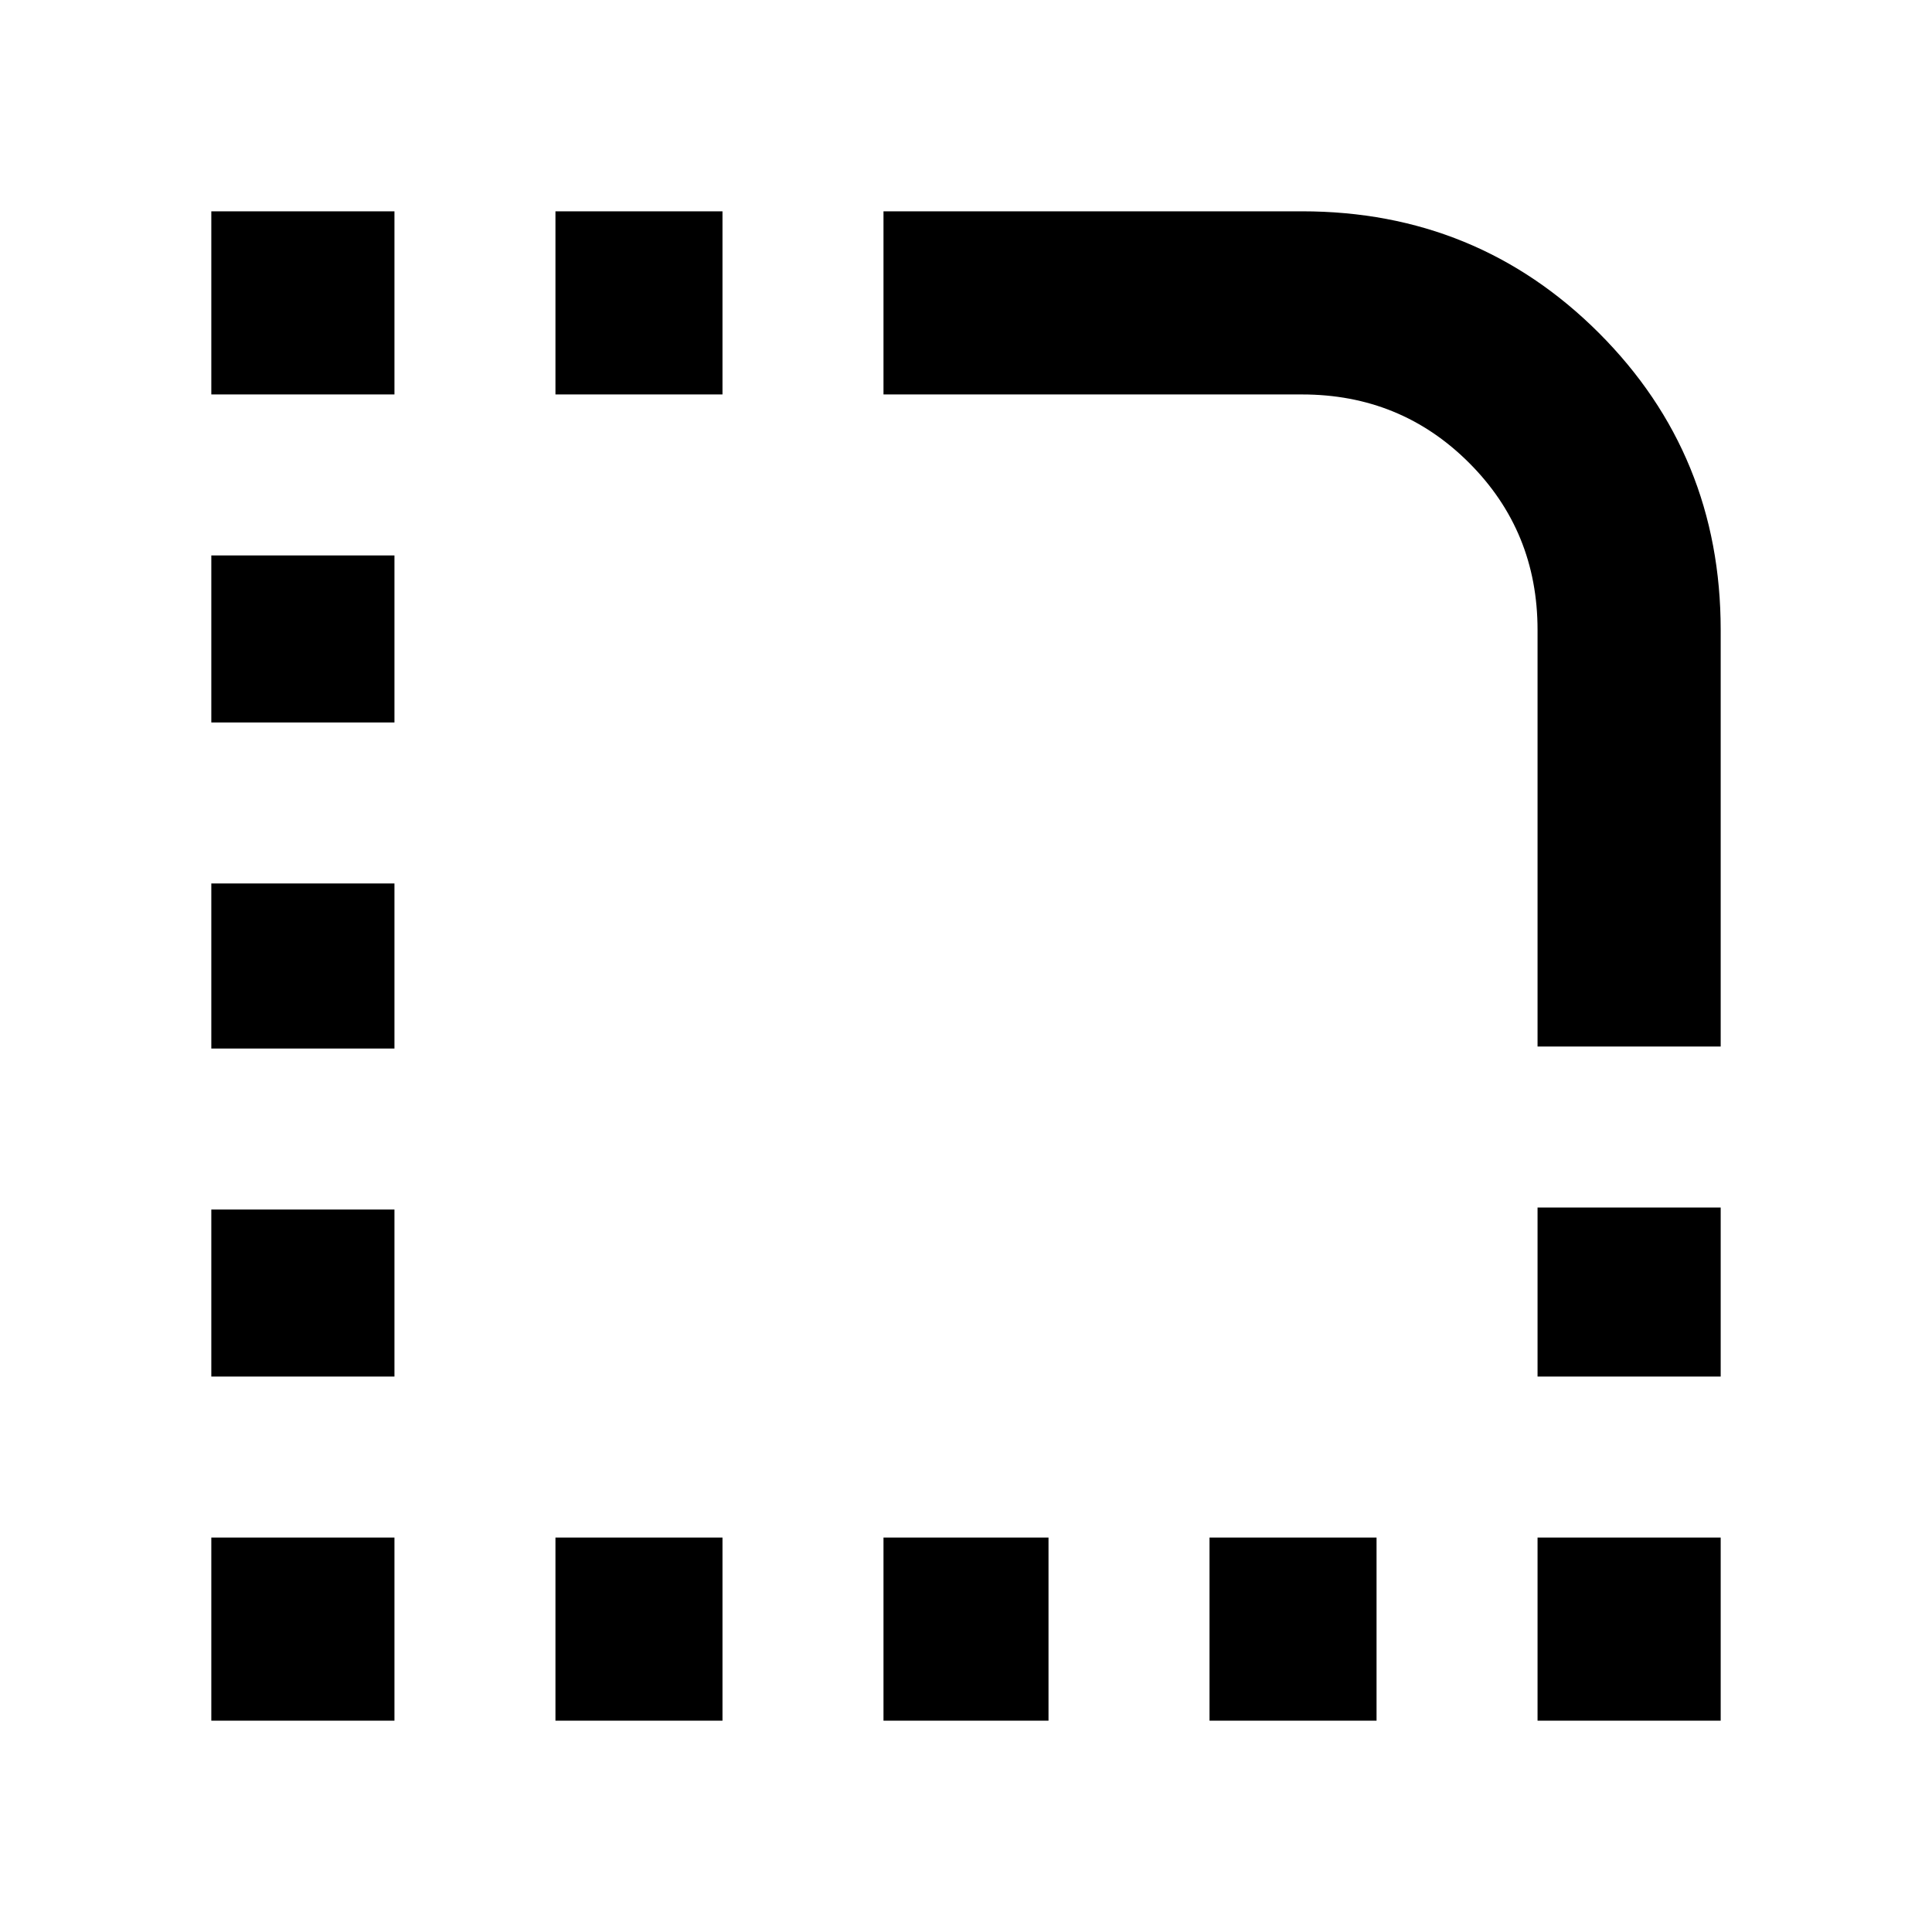 <svg xmlns="http://www.w3.org/2000/svg" height="24" width="24"><path d="M19.1 21.375V19.1H21.375V21.375ZM19.1 17.1V15H21.375V17.1ZM2.625 13.025V10.975H4.9V13.025ZM2.625 17.1V15.025H4.9V17.1ZM2.625 8.975V6.9H4.9V8.975ZM2.625 4.9V2.625H4.9V4.9ZM6.9 4.9V2.625H8.975V4.9ZM15.025 21.375V19.1H17.1V21.375ZM10.975 21.375V19.1H13.025V21.375ZM6.9 21.375V19.1H8.975V21.375ZM2.625 21.375V19.1H4.9V21.375ZM19.1 13V7.825Q19.1 6.6 18.25 5.75Q17.4 4.9 16.175 4.9H10.975V2.625H16.175Q18.35 2.625 19.863 4.137Q21.375 5.65 21.375 7.825V13Z"/></svg>